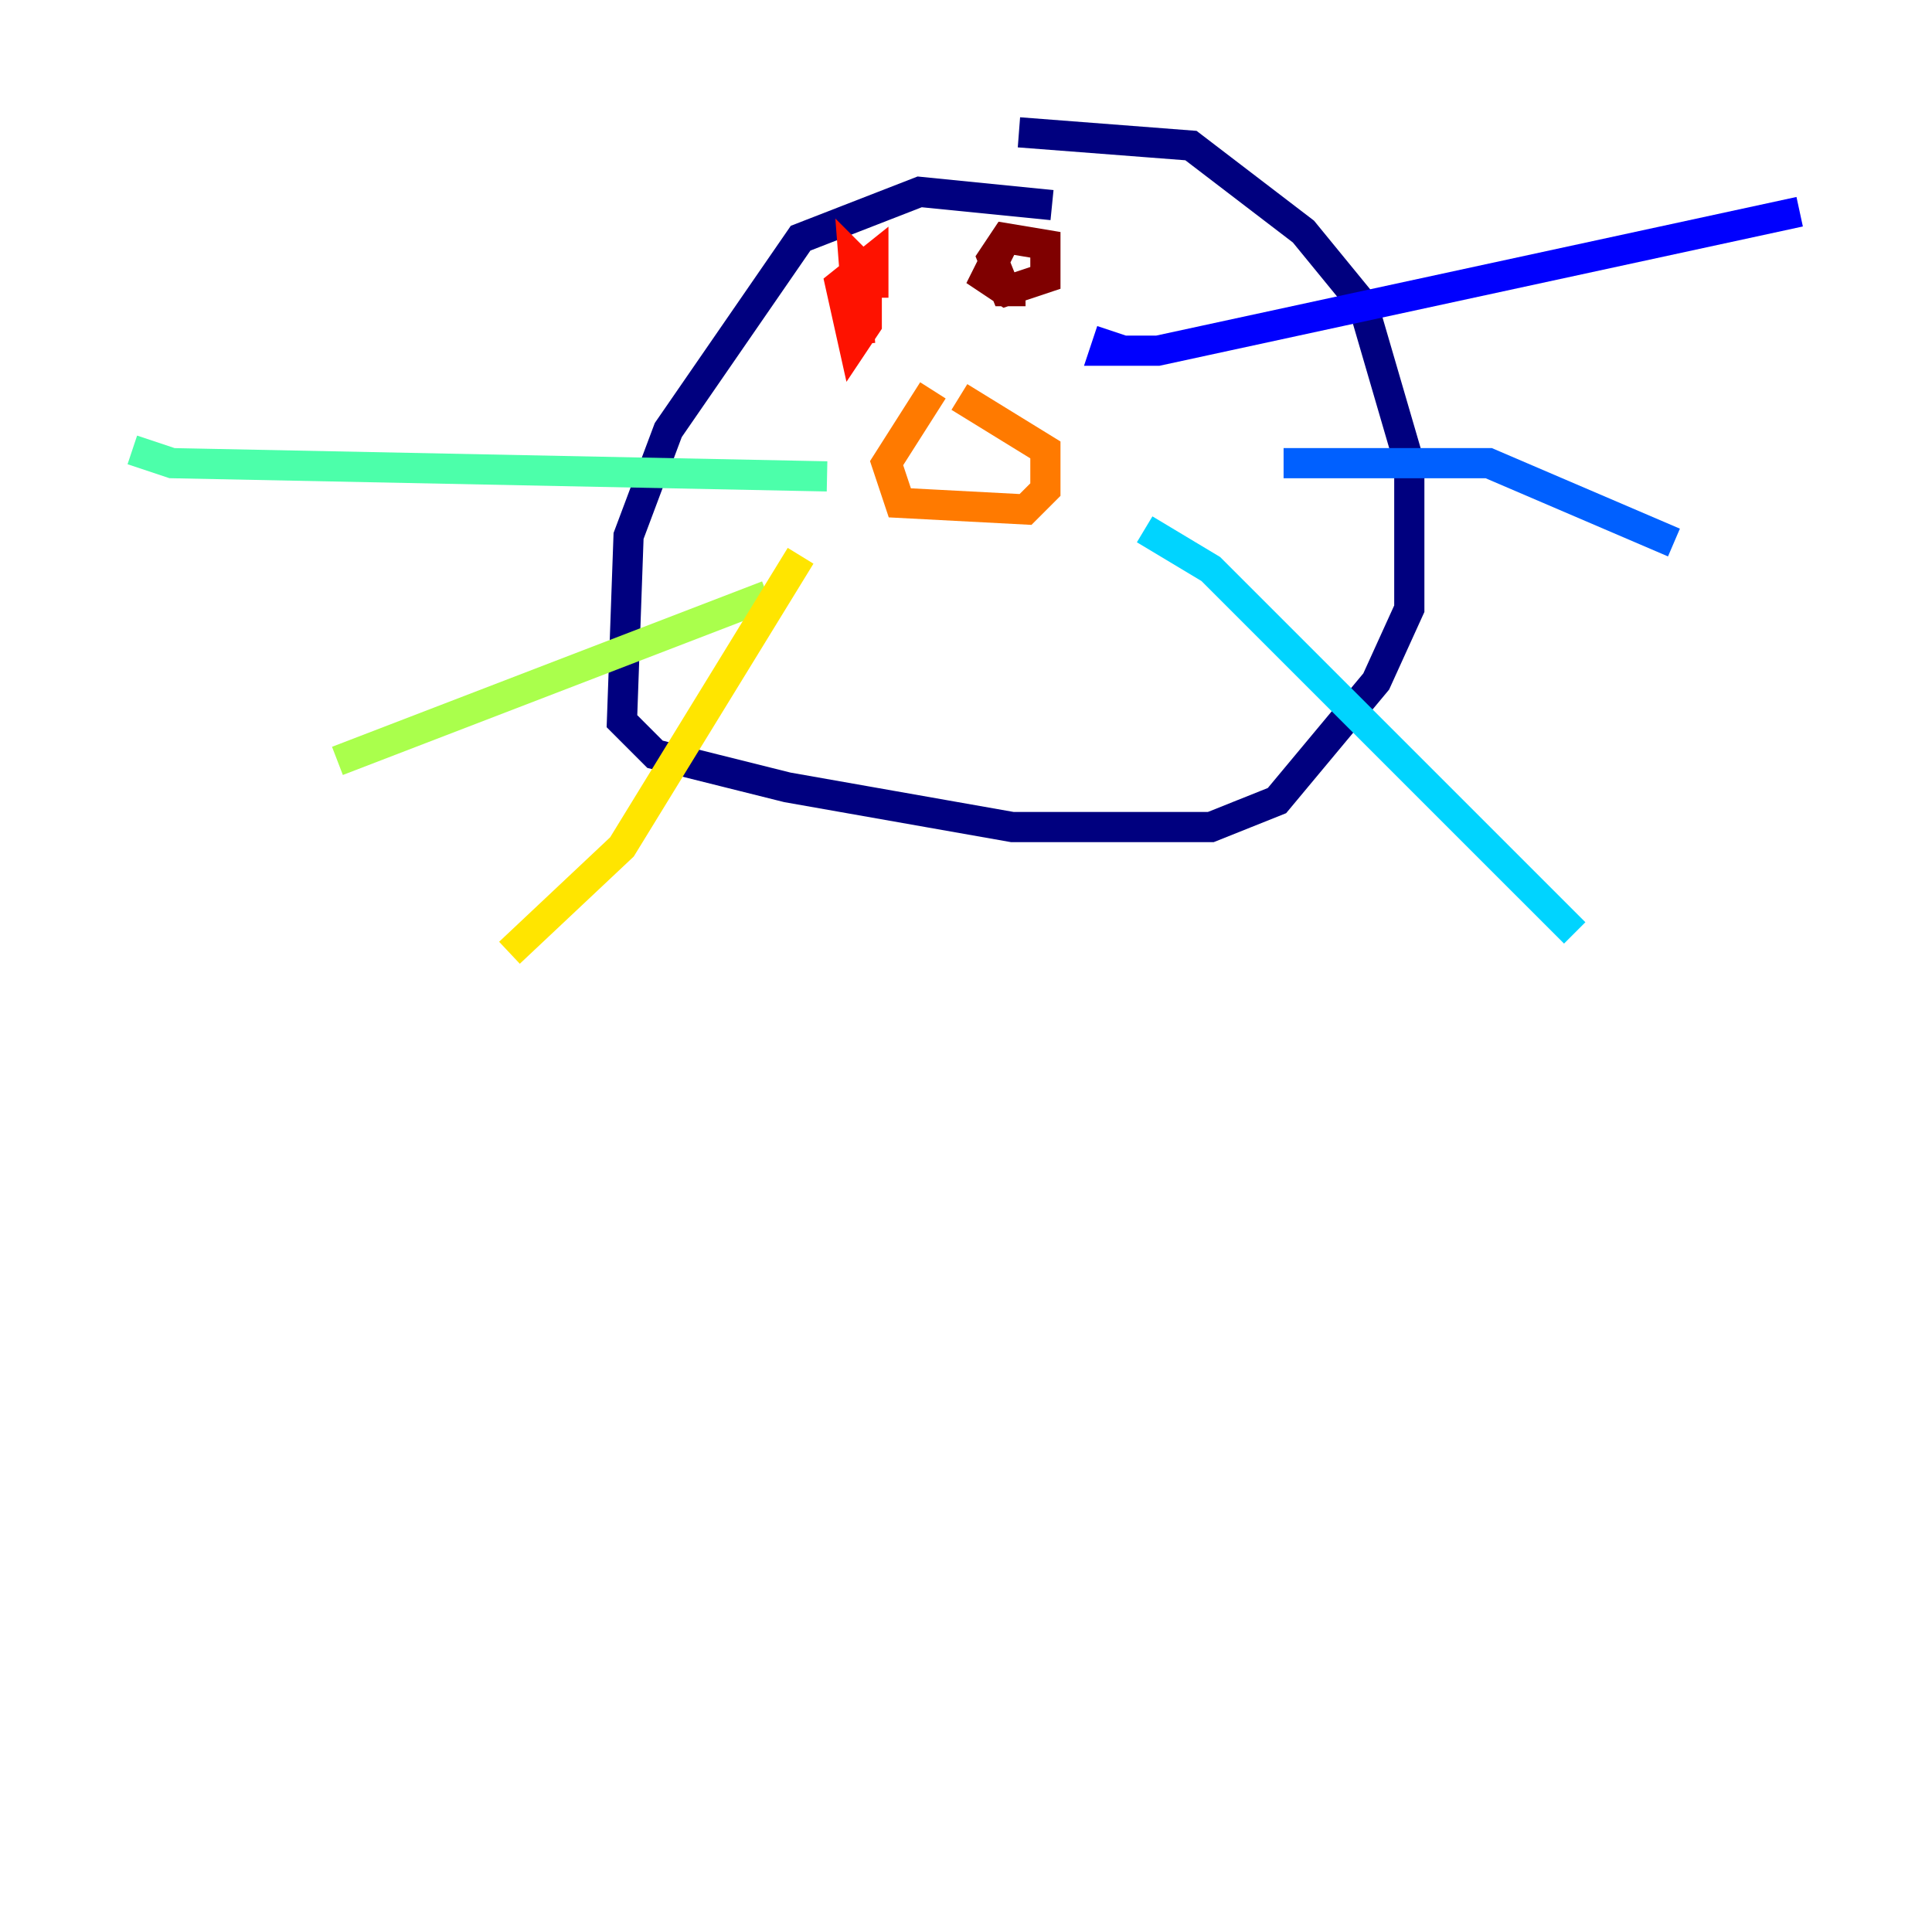 <?xml version="1.0" encoding="utf-8" ?>
<svg baseProfile="tiny" height="128" version="1.2" viewBox="0,0,128,128" width="128" xmlns="http://www.w3.org/2000/svg" xmlns:ev="http://www.w3.org/2001/xml-events" xmlns:xlink="http://www.w3.org/1999/xlink"><defs /><polyline fill="none" points="69.699,13.589 60.931,12.712 53.041,15.781 44.274,28.493 41.644,35.507 41.206,47.781 43.397,49.973 52.164,52.164 67.069,54.794 80.219,54.794 84.603,53.041 91.178,45.151 93.37,40.329 93.37,30.685 90.301,20.164 86.356,15.342 78.904,9.644 67.507,8.767" stroke="#00007f" stroke-width="2" /><polyline fill="none" points="73.644,21.918 73.206,23.233 76.712,23.233 119.233,14.027" stroke="#0000fe" stroke-width="2" /><polyline fill="none" points="85.041,30.685 98.63,30.685 110.904,35.945" stroke="#0060ff" stroke-width="2" /><polyline fill="none" points="75.836,35.069 80.219,37.699 104.329,61.808" stroke="#00d4ff" stroke-width="2" /><polyline fill="none" points="54.794,31.562 11.397,30.685 8.767,29.808" stroke="#4cffaa" stroke-width="2" /><polyline fill="none" points="50.849,39.452 22.356,50.411" stroke="#aaff4c" stroke-width="2" /><polyline fill="none" points="53.041,36.822 41.206,56.11 33.753,63.123" stroke="#ffe500" stroke-width="2" /><polyline fill="none" points="61.808,25.863 58.74,30.685 59.616,33.315 67.945,33.753 69.26,32.438 69.26,29.808 63.562,26.301" stroke="#ff7a00" stroke-width="2" /><polyline fill="none" points="56.986,22.794 56.548,17.096 57.425,17.973 57.425,21.48 56.548,22.794 55.671,18.849 57.863,17.096 57.863,19.726" stroke="#fe1200" stroke-width="2" /><polyline fill="none" points="66.63,15.781 65.315,18.411 66.63,19.288 69.26,18.411 69.26,16.219 66.63,15.781 65.753,17.096 66.63,19.288 67.945,19.288" stroke="#7f0000" stroke-width="2" /></svg>